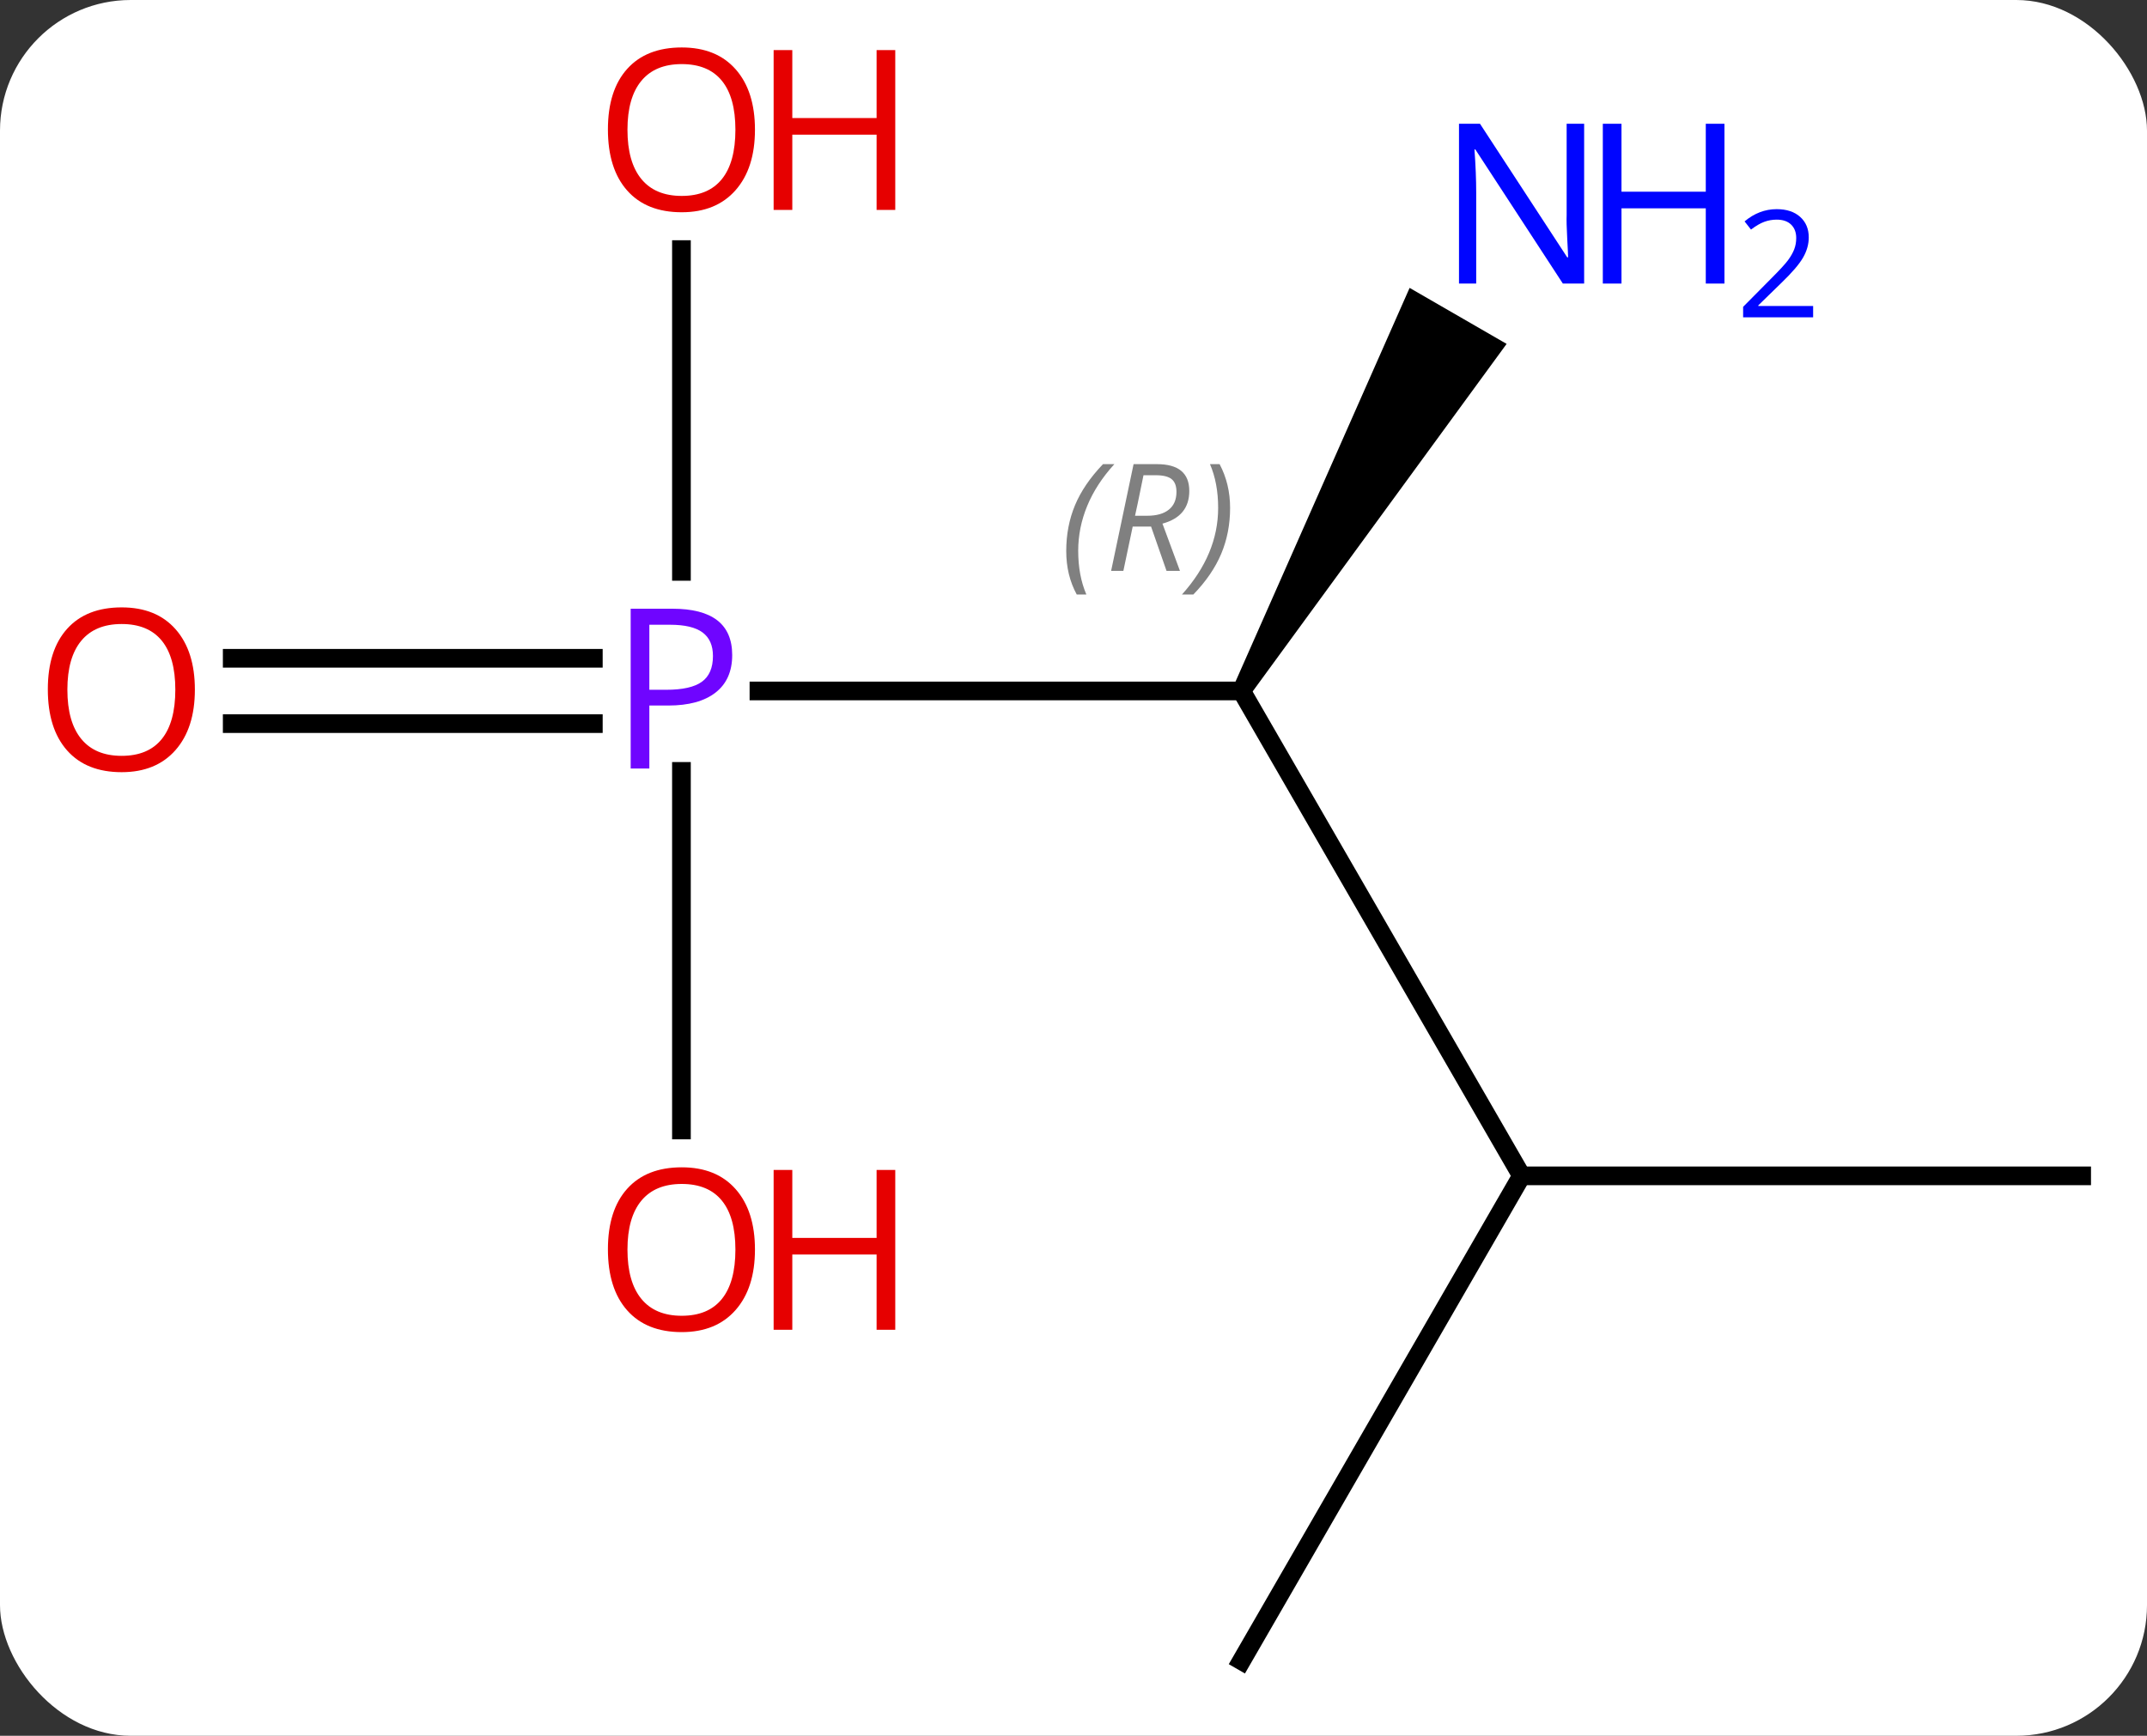 <svg width="115" viewBox="0 0 115 93" style="fill-opacity:1; color-rendering:auto; color-interpolation:auto; text-rendering:auto; stroke:black; stroke-linecap:square; stroke-miterlimit:10; shape-rendering:auto; stroke-opacity:1; fill:black; stroke-dasharray:none; font-weight:normal; stroke-width:1; font-family:'Open Sans'; font-style:normal; stroke-linejoin:miter; font-size:12; stroke-dashoffset:0; image-rendering:auto;" height="93" class="cas-substance-image" xmlns:xlink="http://www.w3.org/1999/xlink" xmlns="http://www.w3.org/2000/svg"><rect x="0" y="0" width="115" height="93" fill="#333333" stroke="none"/><svg class="cas-substance-single-component"><rect y="0" x="0" width="115" stroke="none" ry="7" rx="7" height="93" fill="white" class="cas-substance-group"/><svg y="0" x="0" width="115" viewBox="0 0 115 93" style="fill:black;" height="93" class="cas-substance-single-component-image"><svg><g><g transform="translate(59,48)" style="text-rendering:geometricPrecision; color-rendering:optimizeQuality; color-interpolation:linearRGB; stroke-linecap:butt; image-rendering:optimizeQuality;"><line y2="-10.98" y1="-10.98" x2="-18.349" x1="7.5" style="fill:none;"/><line y2="15" y1="-10.98" x2="22.5" x1="7.5" style="fill:none;"/><path style="stroke:none;" d="M7.933 -10.73 L7.067 -11.23 L16.503 -32.575 L21.699 -29.575 Z"/><line y2="-12.73" y1="-12.73" x2="-46.562" x1="-27.219" style="fill:none;"/><line y2="-9.23" y1="-9.23" x2="-46.562" x1="-27.219" style="fill:none;"/><line y2="-34.628" y1="-17.386" x2="-22.5" x1="-22.5" style="fill:none;"/><line y2="12.543" y1="-6.67" x2="-22.5" x1="-22.5" style="fill:none;"/><line y2="15" y1="15" x2="52.5" x1="22.5" style="fill:none;"/><line y2="40.98" y1="15" x2="7.5" x1="22.5" style="fill:none;"/></g><g transform="translate(59,48)" style="font-size:8.4px; fill:gray; text-rendering:geometricPrecision; image-rendering:optimizeQuality; color-rendering:optimizeQuality; font-family:'Open Sans'; font-style:italic; stroke:gray; color-interpolation:linearRGB;"><path style="stroke:none;" d="M-1.889 -18.476 Q-1.889 -19.804 -1.42 -20.929 Q-0.952 -22.054 0.08 -23.132 L0.689 -23.132 Q-0.28 -22.07 -0.764 -20.898 Q-1.248 -19.726 -1.248 -18.492 Q-1.248 -17.163 -0.811 -16.148 L-1.327 -16.148 Q-1.889 -17.179 -1.889 -18.476 ZM1.671 -19.788 L1.171 -17.413 L0.515 -17.413 L1.718 -23.132 L2.968 -23.132 Q4.702 -23.132 4.702 -21.695 Q4.702 -20.335 3.265 -19.945 L4.202 -17.413 L3.483 -17.413 L2.655 -19.788 L1.671 -19.788 ZM2.249 -22.538 Q1.859 -20.617 1.796 -20.367 L2.452 -20.367 Q3.202 -20.367 3.608 -20.695 Q4.015 -21.023 4.015 -21.648 Q4.015 -22.117 3.757 -22.328 Q3.499 -22.538 2.905 -22.538 L2.249 -22.538 ZM6.888 -20.788 Q6.888 -19.46 6.412 -18.328 Q5.935 -17.195 4.92 -16.148 L4.31 -16.148 Q6.248 -18.304 6.248 -20.788 Q6.248 -22.117 5.81 -23.132 L6.326 -23.132 Q6.888 -22.07 6.888 -20.788 Z"/></g><g transform="translate(59,48)" style="fill:rgb(111,5,255); text-rendering:geometricPrecision; color-rendering:optimizeQuality; image-rendering:optimizeQuality; font-family:'Open Sans'; stroke:rgb(111,5,255); color-interpolation:linearRGB;"><path style="stroke:none;" d="M-19.781 -12.902 Q-19.781 -11.589 -20.672 -10.894 Q-21.562 -10.199 -23.203 -10.199 L-24.219 -10.199 L-24.219 -6.824 L-25.219 -6.824 L-25.219 -15.386 L-22.984 -15.386 Q-19.781 -15.386 -19.781 -12.902 ZM-24.219 -11.043 L-23.312 -11.043 Q-22 -11.043 -21.406 -11.472 Q-20.812 -11.902 -20.812 -12.855 Q-20.812 -13.699 -21.367 -14.113 Q-21.922 -14.527 -23.109 -14.527 L-24.219 -14.527 L-24.219 -11.043 Z"/><path style="fill:rgb(0,5,255); stroke:none;" d="M25.852 -32.807 L24.711 -32.807 L20.023 -39.994 L19.977 -39.994 Q20.07 -38.729 20.07 -37.682 L20.07 -32.807 L19.148 -32.807 L19.148 -41.369 L20.273 -41.369 L24.945 -34.213 L24.992 -34.213 Q24.992 -34.369 24.945 -35.229 Q24.898 -36.088 24.914 -36.463 L24.914 -41.369 L25.852 -41.369 L25.852 -32.807 Z"/><path style="fill:rgb(0,5,255); stroke:none;" d="M33.367 -32.807 L32.367 -32.807 L32.367 -36.838 L27.852 -36.838 L27.852 -32.807 L26.852 -32.807 L26.852 -41.369 L27.852 -41.369 L27.852 -37.729 L32.367 -37.729 L32.367 -41.369 L33.367 -41.369 L33.367 -32.807 Z"/><path style="fill:rgb(0,5,255); stroke:none;" d="M38.117 -30.997 L34.367 -30.997 L34.367 -31.56 L35.867 -33.075 Q36.555 -33.763 36.773 -34.06 Q36.992 -34.357 37.102 -34.638 Q37.211 -34.919 37.211 -35.247 Q37.211 -35.7 36.938 -35.966 Q36.664 -36.232 36.164 -36.232 Q35.82 -36.232 35.5 -36.115 Q35.18 -35.997 34.789 -35.7 L34.445 -36.138 Q35.227 -36.794 36.164 -36.794 Q36.961 -36.794 37.422 -36.38 Q37.883 -35.966 37.883 -35.279 Q37.883 -34.732 37.578 -34.2 Q37.273 -33.669 36.43 -32.857 L35.18 -31.638 L35.18 -31.607 L38.117 -31.607 L38.117 -30.997 Z"/><path style="fill:rgb(230,0,0); stroke:none;" d="M-48.562 -11.05 Q-48.562 -8.988 -49.602 -7.808 Q-50.641 -6.628 -52.484 -6.628 Q-54.375 -6.628 -55.406 -7.793 Q-56.438 -8.957 -56.438 -11.066 Q-56.438 -13.16 -55.406 -14.308 Q-54.375 -15.457 -52.484 -15.457 Q-50.625 -15.457 -49.594 -14.285 Q-48.562 -13.113 -48.562 -11.05 ZM-55.391 -11.05 Q-55.391 -9.316 -54.648 -8.41 Q-53.906 -7.503 -52.484 -7.503 Q-51.062 -7.503 -50.336 -8.402 Q-49.609 -9.3 -49.609 -11.05 Q-49.609 -12.785 -50.336 -13.675 Q-51.062 -14.566 -52.484 -14.566 Q-53.906 -14.566 -54.648 -13.668 Q-55.391 -12.769 -55.391 -11.05 Z"/><path style="fill:rgb(230,0,0); stroke:none;" d="M-18.562 -41.05 Q-18.562 -38.988 -19.602 -37.808 Q-20.641 -36.628 -22.484 -36.628 Q-24.375 -36.628 -25.406 -37.792 Q-26.438 -38.957 -26.438 -41.066 Q-26.438 -43.16 -25.406 -44.308 Q-24.375 -45.457 -22.484 -45.457 Q-20.625 -45.457 -19.594 -44.285 Q-18.562 -43.113 -18.562 -41.05 ZM-25.391 -41.05 Q-25.391 -39.316 -24.648 -38.41 Q-23.906 -37.503 -22.484 -37.503 Q-21.062 -37.503 -20.336 -38.402 Q-19.609 -39.3 -19.609 -41.05 Q-19.609 -42.785 -20.336 -43.675 Q-21.062 -44.566 -22.484 -44.566 Q-23.906 -44.566 -24.648 -43.667 Q-25.391 -42.769 -25.391 -41.05 Z"/><path style="fill:rgb(230,0,0); stroke:none;" d="M-11.047 -36.753 L-12.047 -36.753 L-12.047 -40.785 L-16.562 -40.785 L-16.562 -36.753 L-17.562 -36.753 L-17.562 -45.316 L-16.562 -45.316 L-16.562 -41.675 L-12.047 -41.675 L-12.047 -45.316 L-11.047 -45.316 L-11.047 -36.753 Z"/><path style="fill:rgb(230,0,0); stroke:none;" d="M-18.562 18.95 Q-18.562 21.012 -19.602 22.192 Q-20.641 23.372 -22.484 23.372 Q-24.375 23.372 -25.406 22.207 Q-26.438 21.043 -26.438 18.934 Q-26.438 16.84 -25.406 15.692 Q-24.375 14.543 -22.484 14.543 Q-20.625 14.543 -19.594 15.715 Q-18.562 16.887 -18.562 18.95 ZM-25.391 18.95 Q-25.391 20.684 -24.648 21.59 Q-23.906 22.497 -22.484 22.497 Q-21.062 22.497 -20.336 21.598 Q-19.609 20.7 -19.609 18.95 Q-19.609 17.215 -20.336 16.325 Q-21.062 15.434 -22.484 15.434 Q-23.906 15.434 -24.648 16.332 Q-25.391 17.231 -25.391 18.95 Z"/><path style="fill:rgb(230,0,0); stroke:none;" d="M-11.047 23.247 L-12.047 23.247 L-12.047 19.215 L-16.562 19.215 L-16.562 23.247 L-17.562 23.247 L-17.562 14.684 L-16.562 14.684 L-16.562 18.325 L-12.047 18.325 L-12.047 14.684 L-11.047 14.684 L-11.047 23.247 Z"/></g></g></svg></svg></svg></svg>